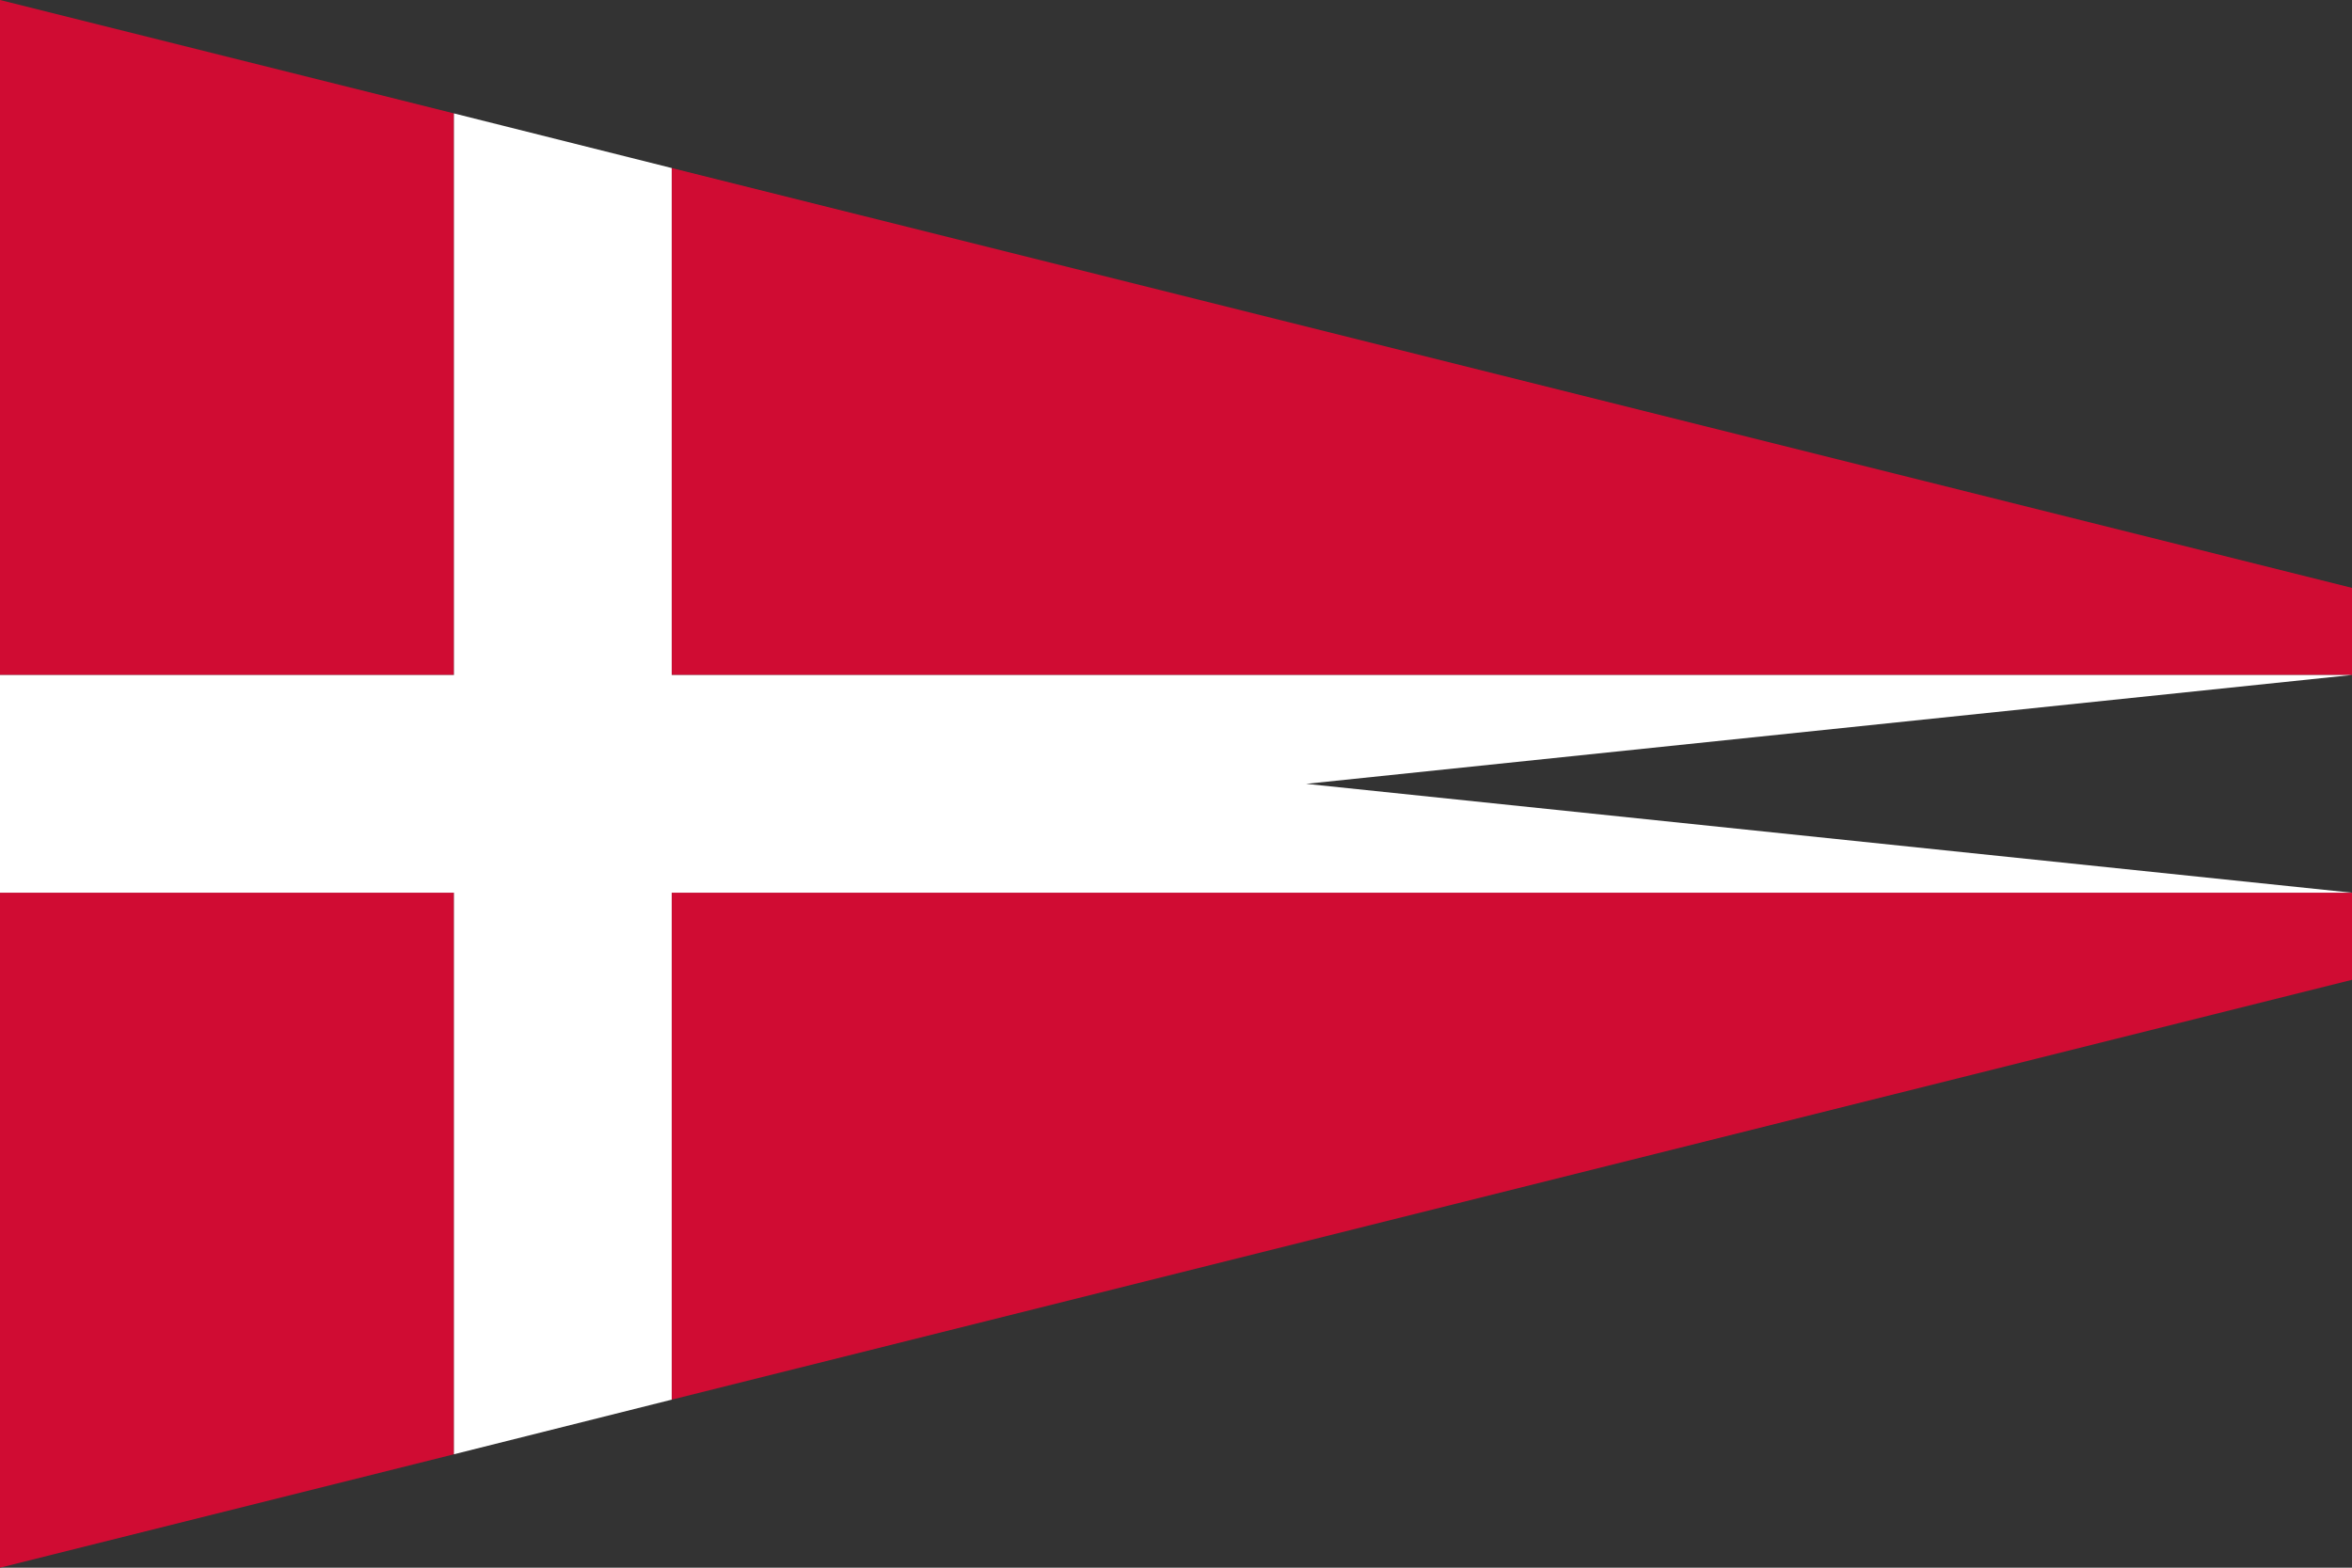 <?xml version="1.0" encoding="UTF-8" standalone="no"?>
<!-- Created with Inkscape (http://www.inkscape.org/) -->

<svg
   xmlns:svg="http://www.w3.org/2000/svg"
   xmlns="http://www.w3.org/2000/svg"
   version="1.0"
   width="300"
   height="200"
   id="svg2">
  <rect width="100%" height="100%" fill="#333333" stroke="none"/>
  <defs
     id="defs4" />
  <path
     d="M 85.688,86.111 300,86.111 300,75 85.688,21.438 l 0,64.674 z M 300,113.889 l -214.312,0 0,64.674 L 300,125 300,113.889 z M 0,86.111 l 57.906,0 0,-71.642 L 0,0 0,86.111 z M 57.906,113.889 0,113.889 0,200 l 57.906,-14.469 0,-71.642 z"
     id="path1355"
     style="fill:#d00c33" />
  <path
     d="m 0,86.111 57.901,0 0,-71.643 L 85.679,21.437 85.679,86.111 300,86.111 166.6,100 300,113.889 l -214.321,0 -3.31e-4,64.673 -27.778,6.969 L 57.901,113.889 0,113.889 0,86.111 z"
     id="path1359"
     style="fill:#ffffff" />
</svg>
